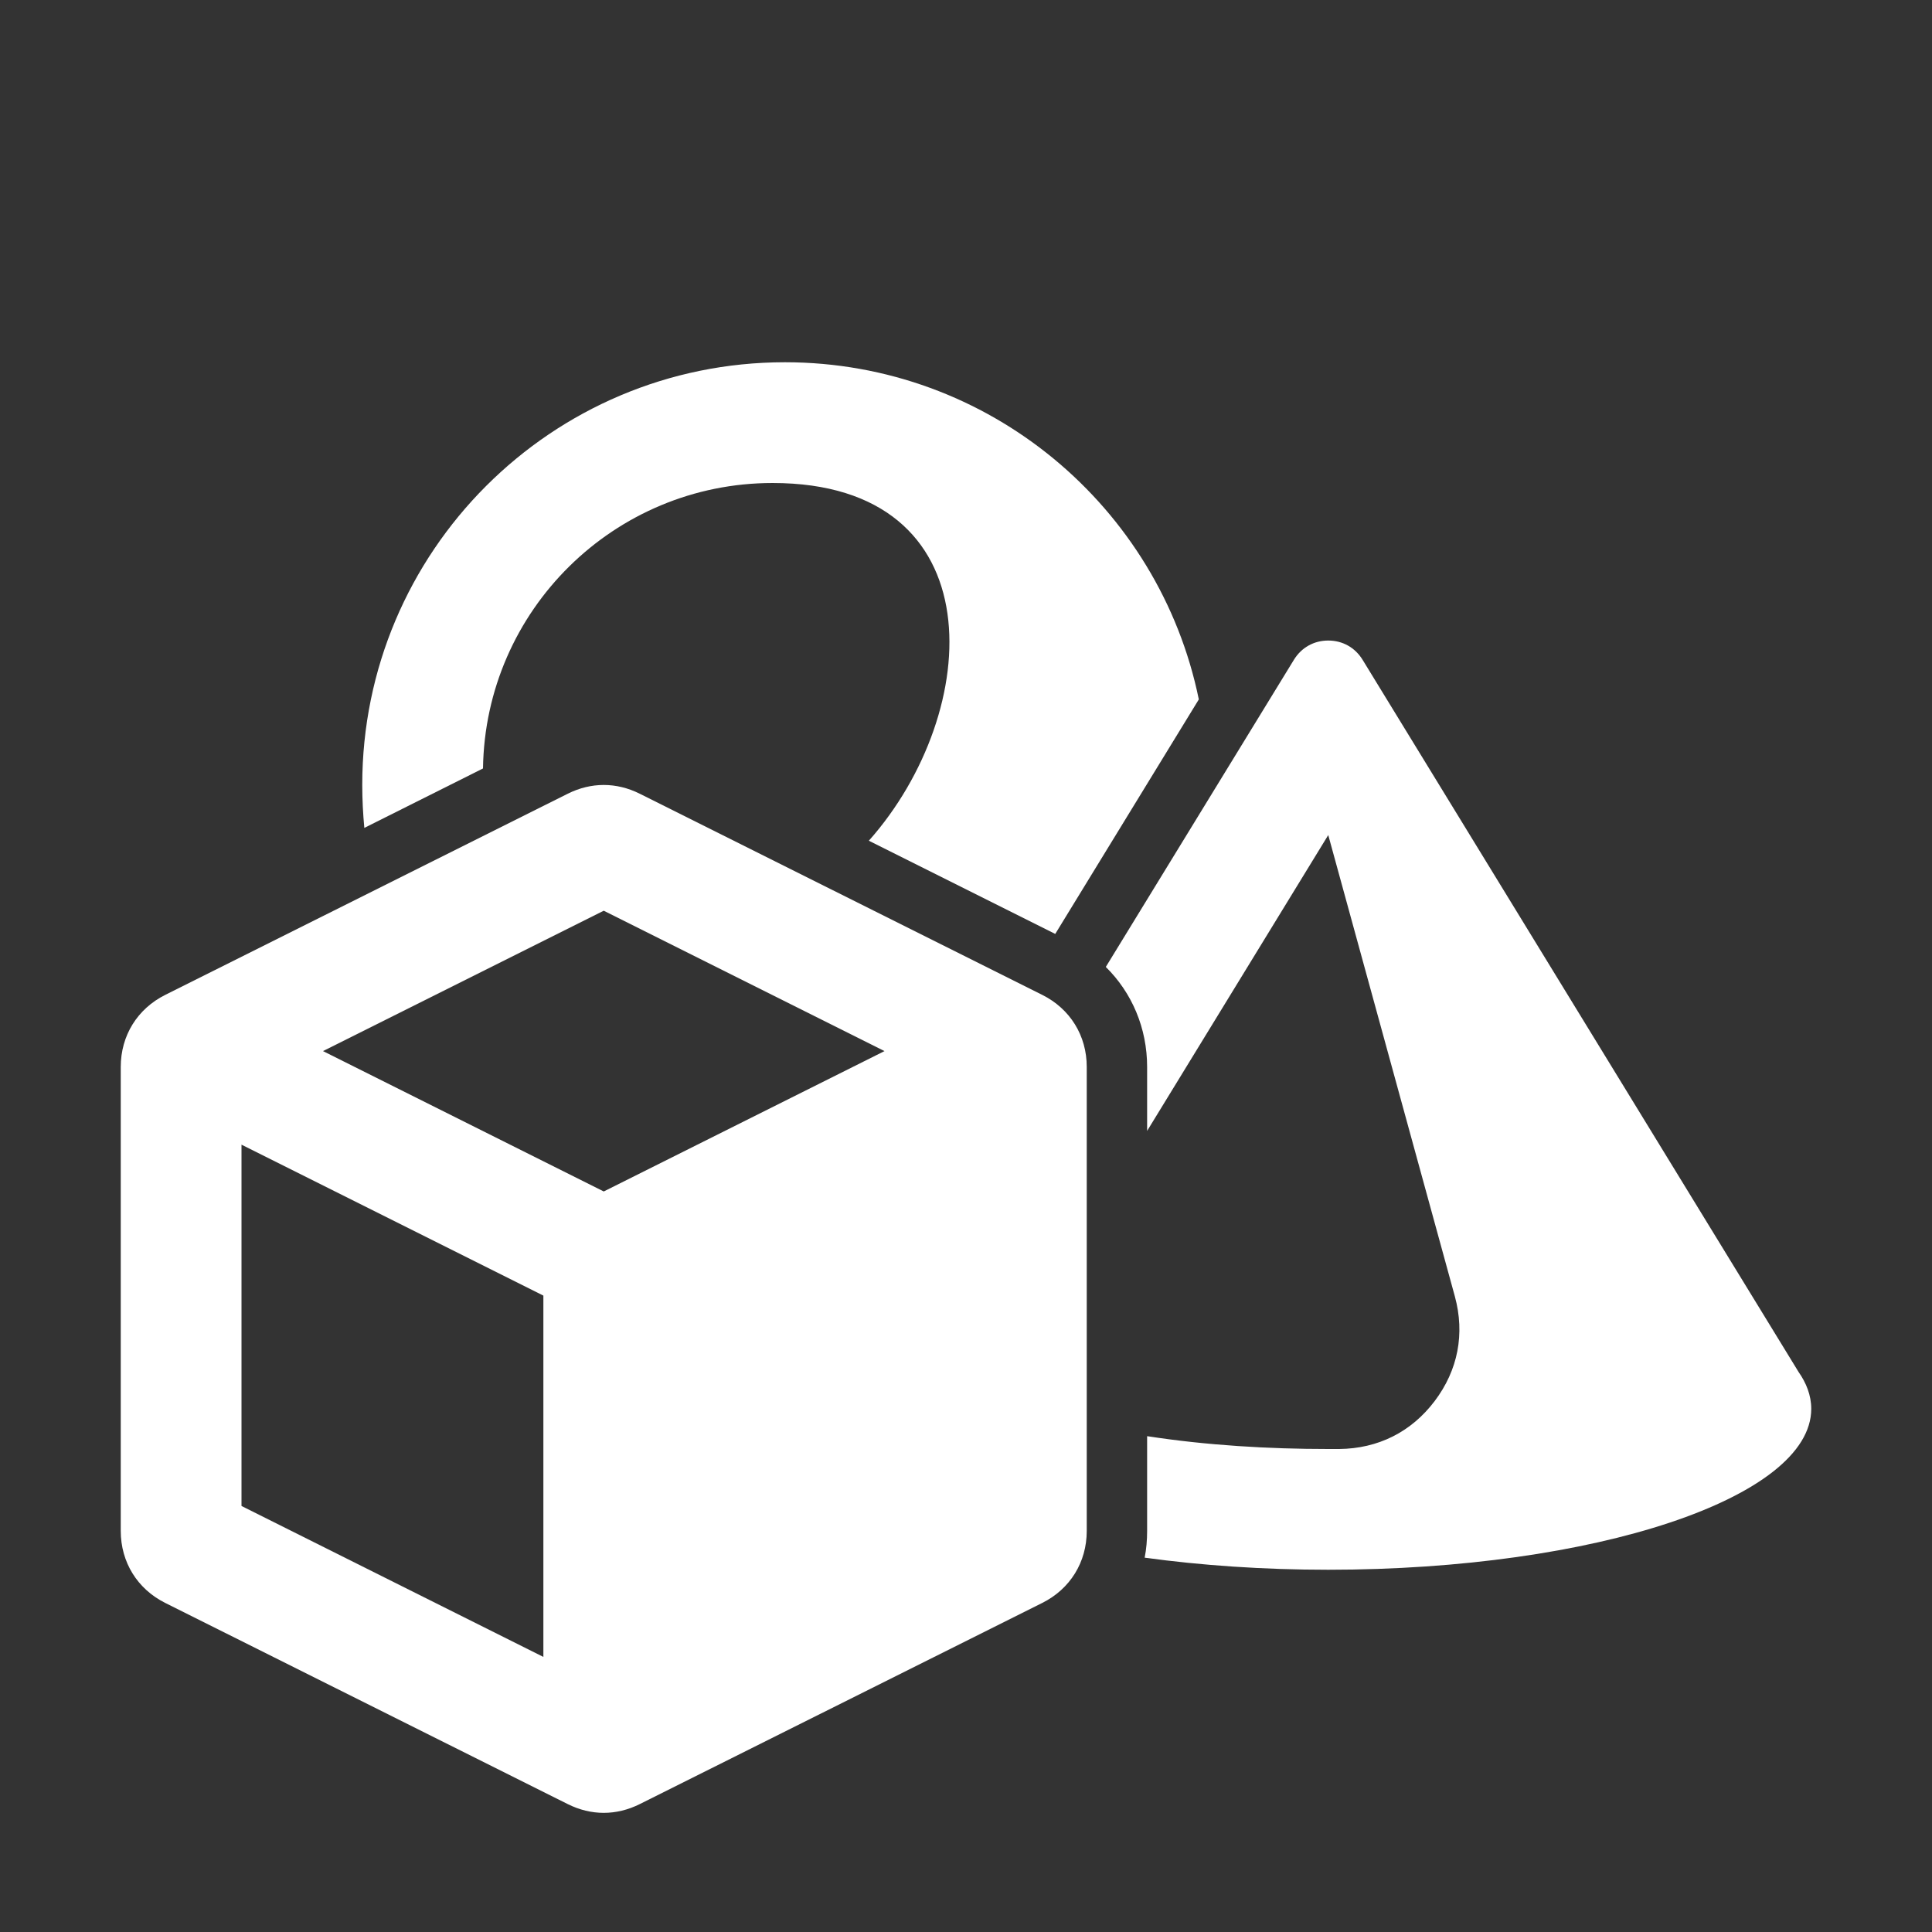 <?xml version="1.0" encoding="UTF-8"?>
<!DOCTYPE svg PUBLIC "-//W3C//DTD SVG 1.1//EN" "http://www.w3.org/Graphics/SVG/1.1/DTD/svg11.dtd">
<svg xmlns="http://www.w3.org/2000/svg" xml:space="preserve" width="1024px" height="1024px" shape-rendering="geometricPrecision" text-rendering="geometricPrecision" image-rendering="optimizeQuality" fill-rule="nonzero" clip-rule="evenodd" viewBox="0 0 10240 10240" xmlns:xlink="http://www.w3.org/1999/xlink">
	<rect x="0" y="0" width="10240" height="10240" fill="#333333" stroke="none"/>
	<title>objects icon</title>
	<desc>objects icon from the IconExperience.com O-Collection. Copyright by INCORS GmbH (www.incors.com).</desc>
	<path id="curve2" fill="#FFFFFF" d="M4160 1920c1082,0 1985,767 2194,1787l-761 1243 -988 -494c608,-684 673,-1896 -510,-1896 -840,0 -1523,675 -1535,1513l-629 315c-7,-75 -11,-151 -11,-228 0,-1237 1003,-2240 2240,-2240z"/>
	<path id="curve1" fill="#FFFFFF" d="M9533 7272c40,57 67,123 67,195 0,471 -1146,853 -2560,853 -345,0 -673,-23 -973,-64 9,-46 13,-93 13,-142l0 -502c318,49 646,68 960,68 19,0 39,0 58,0 206,-2 382,-90 506,-254 124,-164 161,-357 107,-555l-671 -2445 -960 1568 0 -339c0,-205 -80,-393 -219,-530l997 -1628c40,-65 106,-102 182,-102 76,0 142,37 182,102l2311 3775z"/>
	<path id="curve0" fill="#FFFFFF" d="M876 5273l2133 -1066c124,-62 258,-62 382,0l2133 1066c148,74 236,216 236,382l0 2459c0,166 -88,308 -236,382l-2133 1066c-124,62 -258,62 -382,0l-2133 -1066c-148,-74 -236,-216 -236,-382l0 -2459c0,-166 88,-308 236,-382zm404 794l0 1915 1600 800 0 -1915 -1600 -800zm1920 248l1488 -744 -1488 -744 -1488 744 1488 744z"/>
</svg>
